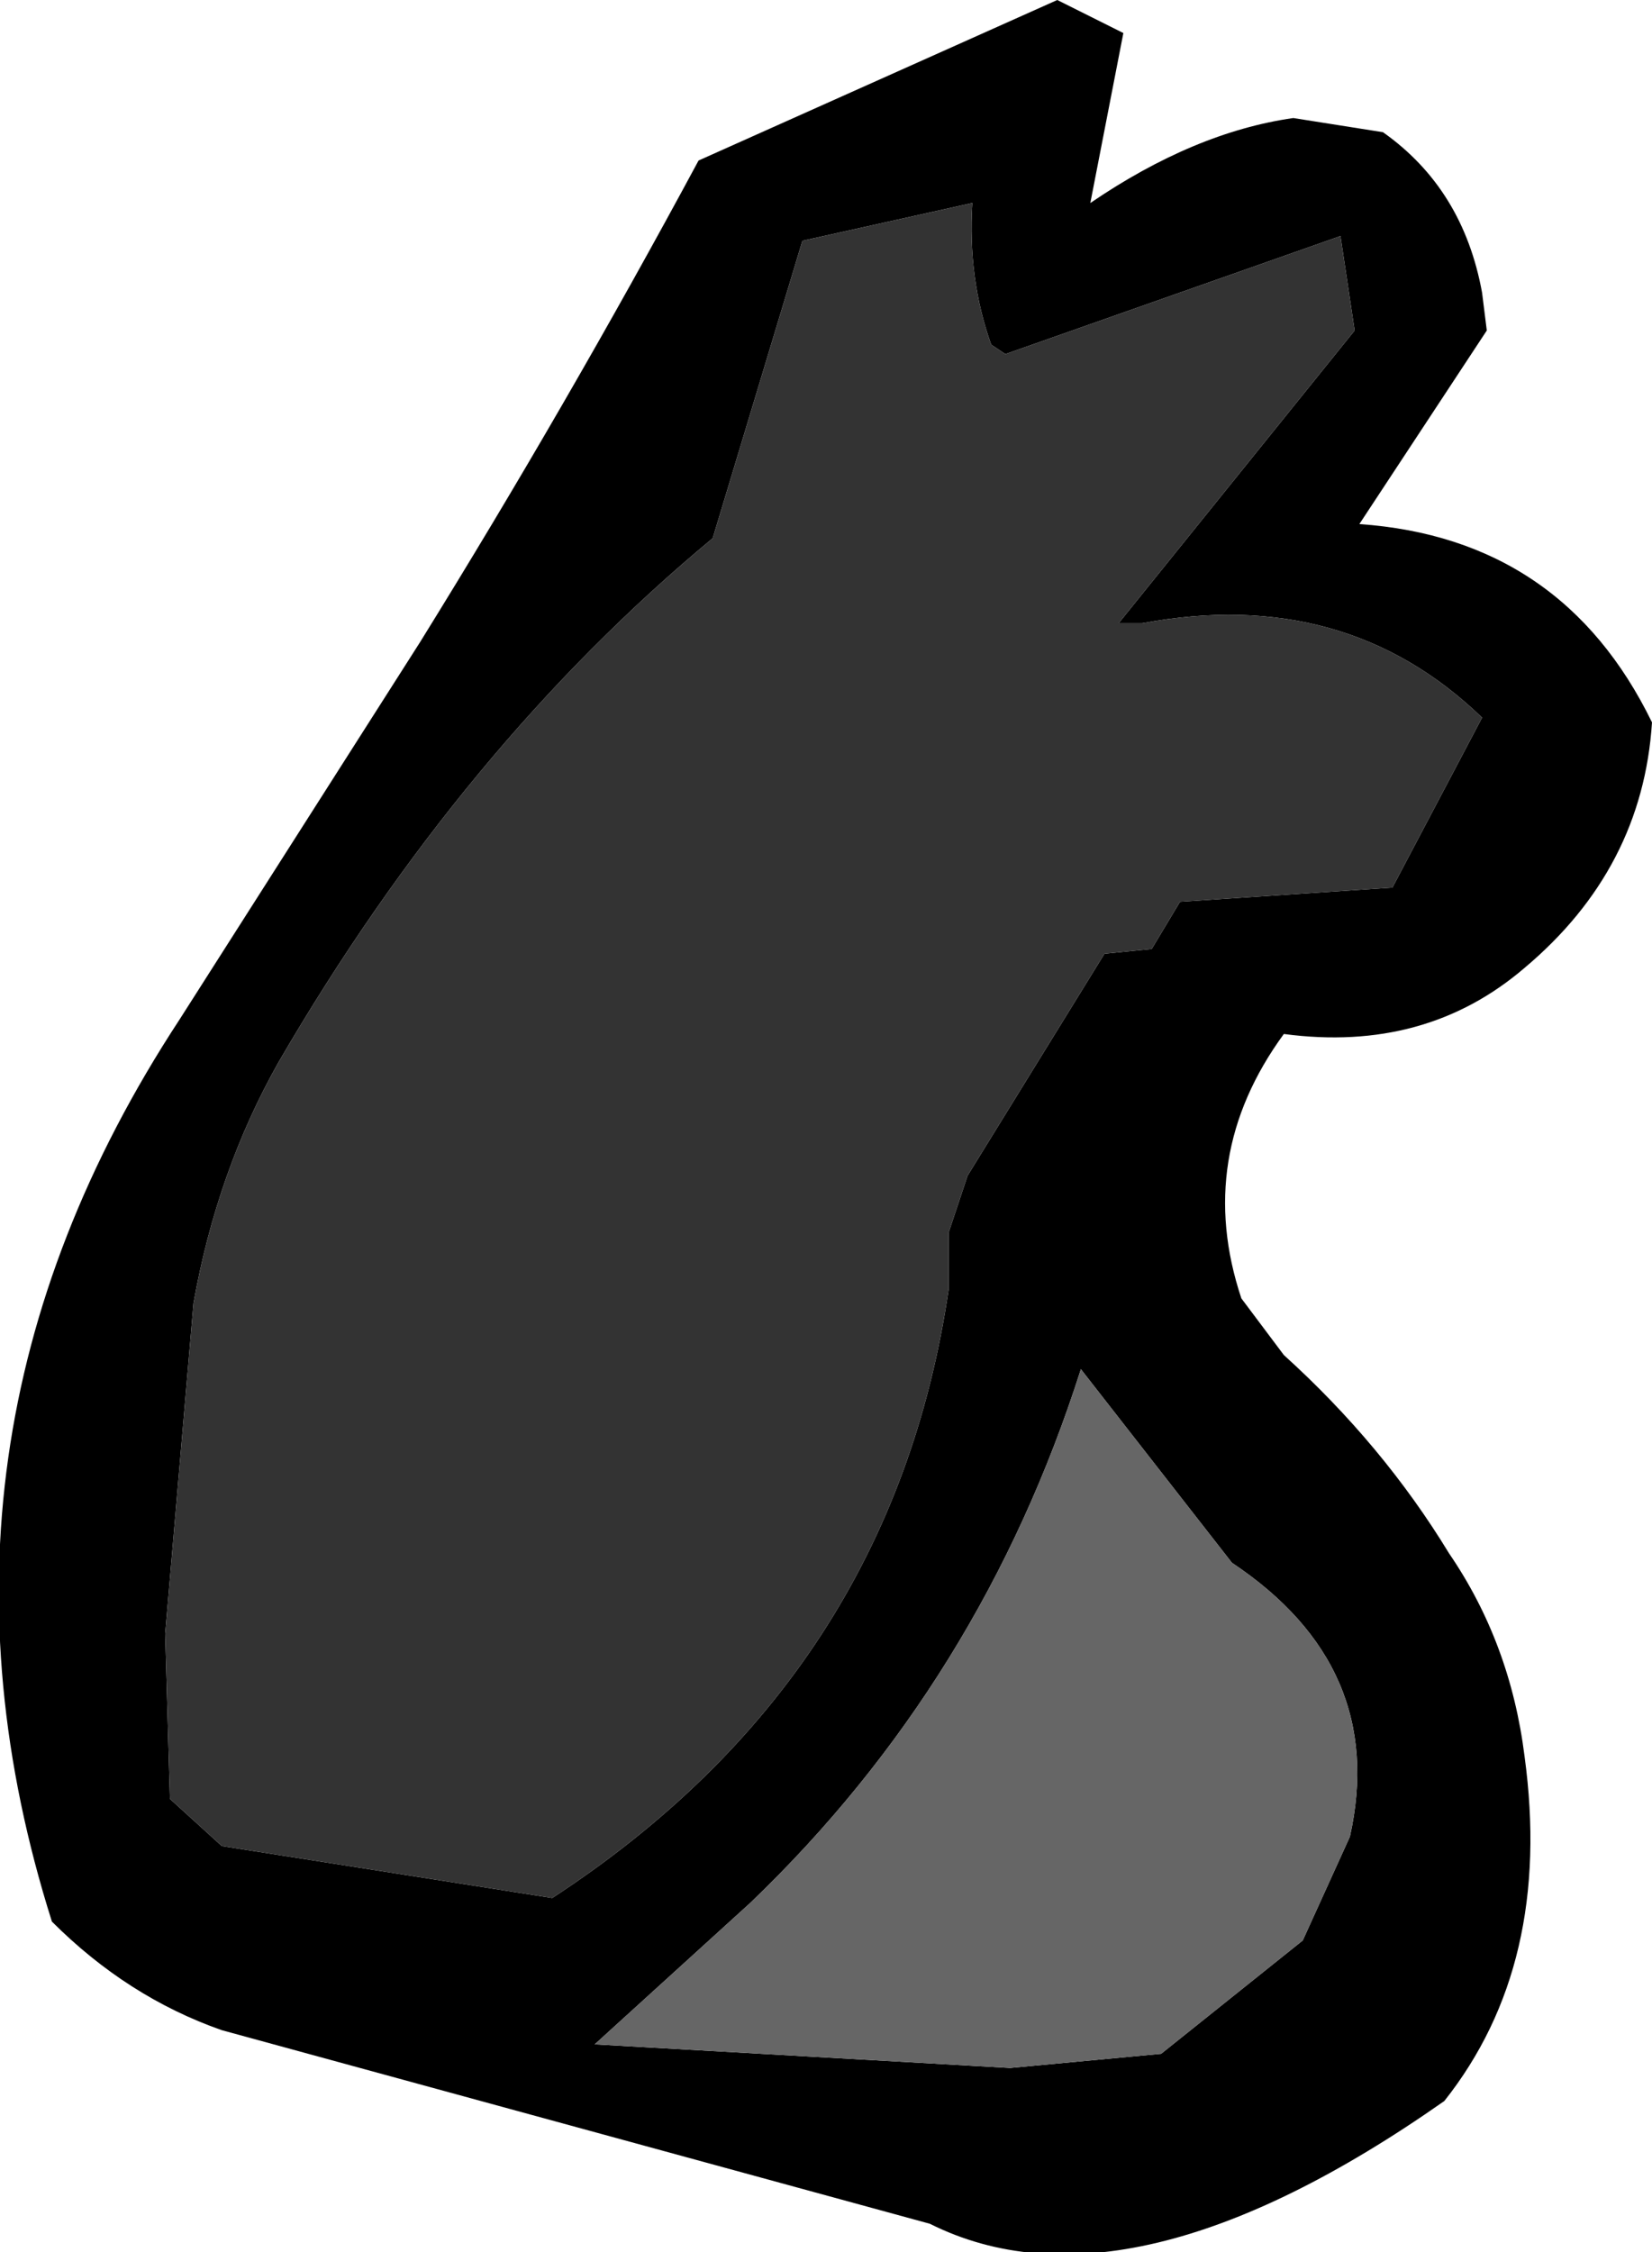 <?xml version="1.0" encoding="UTF-8" standalone="no"?>
<svg xmlns:xlink="http://www.w3.org/1999/xlink" height="23.85px" width="17.5px" xmlns="http://www.w3.org/2000/svg">
  <g transform="matrix(1.0, 0.0, 0.0, 1.0, 9.5, 11.15)">
    <path d="M6.2 -8.05 L6.25 -7.65 4.9 -5.6 Q7.05 -5.45 8.0 -3.5 7.9 -1.95 6.65 -0.9 5.6 0.0 4.1 -0.2 3.15 1.1 3.65 2.6 L4.1 3.2 Q5.15 4.15 5.85 5.3 6.5 6.25 6.65 7.45 6.95 9.65 5.8 11.1 2.45 13.45 0.35 12.4 L-7.15 10.35 Q-8.15 10.0 -8.95 9.2 -10.55 4.15 -7.6 -0.35 L-5.05 -4.35 Q-3.5 -6.85 -2.1 -9.45 L1.7 -11.15 2.4 -10.8 2.05 -9.0 Q3.15 -9.75 4.2 -9.9 L5.15 -9.75 Q6.0 -9.15 6.2 -8.05 M1.0 -7.5 Q0.75 -8.2 0.8 -9.0 L-1.0 -8.6 -1.95 -5.45 Q-4.6 -3.25 -6.55 0.1 -7.2 1.25 -7.45 2.65 L-7.75 6.15 -7.7 7.9 -7.15 8.4 -3.65 8.95 Q-0.05 6.6 0.55 2.5 L0.55 1.9 0.75 1.3 2.2 -1.05 2.7 -1.1 3.0 -1.6 5.25 -1.75 6.2 -3.55 Q4.75 -4.95 2.6 -4.55 L2.35 -4.55 4.85 -7.65 4.7 -8.65 1.15 -7.4 1.0 -7.5 M1.95 3.35 Q0.9 6.65 -1.55 9.0 L-3.2 10.5 1.2 10.75 2.8 10.6 4.3 9.4 4.8 8.3 Q5.2 6.5 3.55 5.4 L1.95 3.35" fill="#000000" fill-rule="evenodd" stroke="none"/>
    <path d="M1.0 -7.5 L1.15 -7.4 4.7 -8.65 4.85 -7.65 2.35 -4.55 2.6 -4.55 Q4.75 -4.95 6.2 -3.55 L5.25 -1.75 3.0 -1.6 2.7 -1.1 2.2 -1.05 0.75 1.3 0.55 1.9 0.55 2.5 Q-0.05 6.6 -3.65 8.95 L-7.15 8.4 -7.7 7.9 -7.75 6.15 -7.45 2.65 Q-7.2 1.25 -6.55 0.1 -4.6 -3.25 -1.95 -5.45 L-1.0 -8.6 0.8 -9.0 Q0.75 -8.2 1.0 -7.5" fill="#333333" fill-rule="evenodd" stroke="none"/>
    <path d="M1.95 3.35 L3.55 5.4 Q5.2 6.5 4.8 8.3 L4.3 9.4 2.8 10.6 1.2 10.75 -3.2 10.5 -1.55 9.0 Q0.9 6.65 1.95 3.35" fill="#666666" fill-rule="evenodd" stroke="none"/>
  </g>
</svg>
